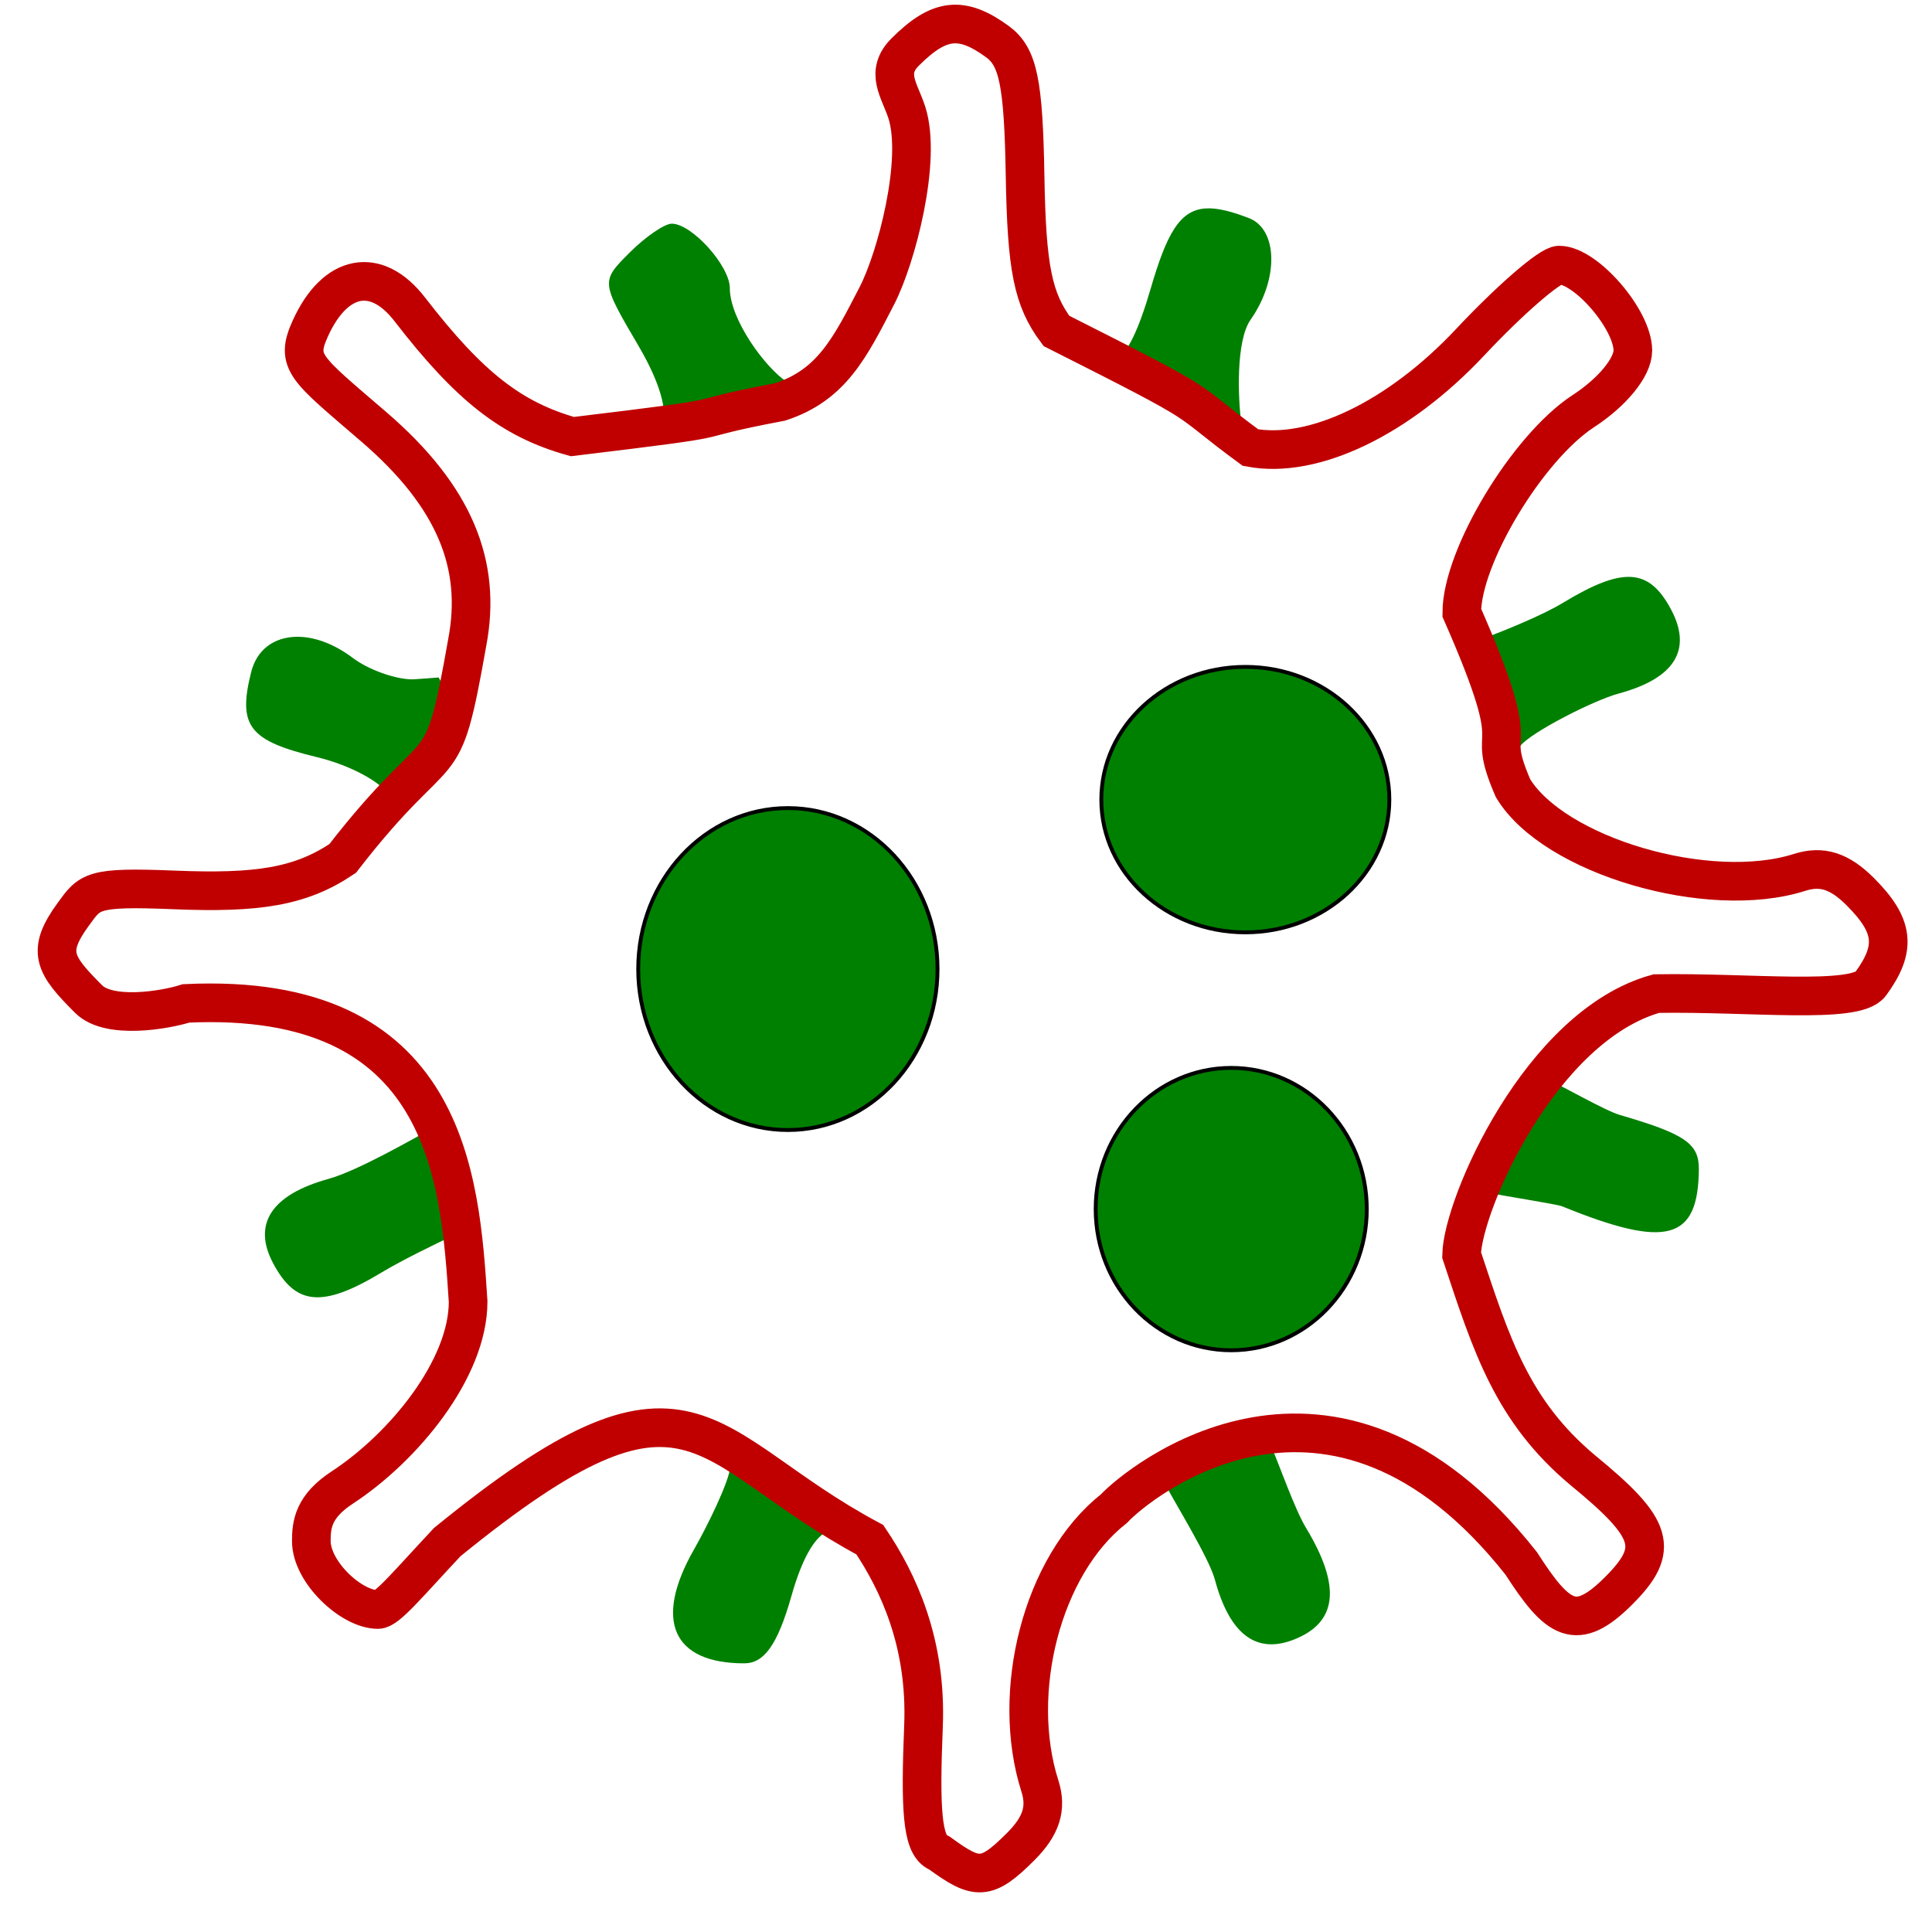 <?xml version="1.0" encoding="UTF-8" standalone="no"?>
<!-- Created with Inkscape (http://www.inkscape.org/) -->

<svg
   xmlns:dc="http://purl.org/dc/elements/1.1/"
   xmlns:cc="http://creativecommons.org/ns#"
   xmlns:rdf="http://www.w3.org/1999/02/22-rdf-syntax-ns#"
   xmlns:svg="http://www.w3.org/2000/svg"
   xmlns="http://www.w3.org/2000/svg"
   xmlns:sodipodi="http://sodipodi.sourceforge.net/DTD/sodipodi-0.dtd"
   xmlns:inkscape="http://www.inkscape.org/namespaces/inkscape"
   width="50.0mm"
   height="50.0mm"
   viewBox="0 0 50.0 50.0"
   version="1.1"
   id="svg8"
   inkscape:version="0.92.4 (5da689c313, 2019-01-14)"
   sodipodi:docname="drawing.svg">
  <defs
     id="defs2" />
  <sodipodi:namedview
     id="base"
     pagecolor="#ffffff"
     bordercolor="#666666"
     borderopacity="1.0"
     inkscape:pageopacity="0.0"
     inkscape:pageshadow="2"
     inkscape:zoom="3.6203867"
     inkscape:cx="101.25506"
     inkscape:cy="60.717917"
     inkscape:document-units="mm"
     inkscape:current-layer="g837"
     showgrid="true"
     inkscape:window-width="1920"
     inkscape:window-height="1147"
     inkscape:window-x="-8"
     inkscape:window-y="-8"
     inkscape:window-maximized="1"
     borderlayer="true"
     inkscape:snap-object-midpoints="true"
     inkscape:snap-midpoints="true"
     inkscape:snap-smooth-nodes="true"
     inkscape:object-paths="true"
     inkscape:snap-intersection-paths="true"
     inkscape:snap-global="false">
    <inkscape:grid
       id="grid829"
       units="mm"
       type="xygrid"
       empspacing="1"
       spacingy="2.54"
       spacingx="2.54" />
  </sodipodi:namedview>
  <g
     id="g835"
     sodipodi:insensitive="true"
     inkscape:groupmode="layer"
     inkscape:label="[fixed] BG">
    <rect
       id="rect833"
       style="stroke:none;fill-opacity:1;fill:#FFFFFF"
       height="50.0"
       width="50.0"
       y="0"
       x="0" />
  </g>
  <g
     id="g839"
     inkscape:groupmode="layer"
     inkscape:label="B.Cu-disabled" />
  <g
     id="g841"
     inkscape:groupmode="layer"
     inkscape:label="B.Adhes-disabled" />
  <g
     id="g843"
     inkscape:groupmode="layer"
     inkscape:label="F.Adhes-disabled" />
  <g
     id="g845"
     inkscape:groupmode="layer"
     inkscape:label="B.Paste-disabled" />
  <g
     id="g847"
     inkscape:groupmode="layer"
     inkscape:label="F.Paste-disabled" />
  <g
     id="g849"
     inkscape:groupmode="layer"
     inkscape:label="B.SilkS-disabled" />
  <g
     id="g851"
     inkscape:groupmode="layer"
     inkscape:label="F.SilkS-disabled" />
  <g
     id="g853"
     inkscape:groupmode="layer"
     inkscape:label="B.Mask-disabled" />
  <g
     id="g855"
     inkscape:groupmode="layer"
     inkscape:label="F.Mask"
     style="display:inline" />
  <g
     id="g857"
     inkscape:groupmode="layer"
     inkscape:label="Dwgs.User-disabled" />
  <g
     id="g859"
     inkscape:groupmode="layer"
     inkscape:label="Cmts.User-disabled" />
  <g
     id="g861"
     inkscape:groupmode="layer"
     inkscape:label="Eco1.User-disabled" />
  <g
     id="g863"
     inkscape:groupmode="layer"
     inkscape:label="Eco2.User-disabled" />
  <g
     id="g865"
     inkscape:groupmode="layer"
     inkscape:label="Edge.Cuts"
     style="display:none">
    <path
       style="fill:#000000;stroke-width:0.369"
       d="M24.247 47.72L24.046 47.551L23.888 47.36L23.77 47.128L23.689 46.834L23.639 46.461L23.617 45.989L23.62 45.398L23.644 44.67L23.667 43.933L23.665 43.319L23.635 42.804L23.571 42.363L23.469 41.972L23.323 41.606L23.129 41.241L22.882 40.852L22.666 40.544L22.462 40.281L22.27 40.062L22.088 39.887L21.916 39.757L21.754 39.673L21.6 39.632L21.453 39.638L21.314 39.688L21.18 39.784L21.053 39.925L20.929 40.112L20.81 40.345L20.694 40.623L20.58 40.948L20.468 41.319L20.334 41.763L20.201 42.135L20.068 42.438L19.93 42.677L19.786 42.856L19.633 42.978L19.468 43.049L19.287 43.071L18.954 43.059L18.654 43.02L18.386 42.957L18.151 42.869L17.95 42.757L17.781 42.622L17.646 42.465L17.545 42.285L17.479 42.084L17.446 41.862L17.448 41.619L17.485 41.357L17.558 41.075L17.665 40.775L17.808 40.456L17.987 40.12L18.243 39.628L18.338 39.402L18.412 39.191L18.464 38.993L18.495 38.809L18.505 38.639L18.492 38.482L18.459 38.338L18.403 38.207L18.326 38.089L18.228 37.984L18.107 37.892L17.965 37.812L17.802 37.744L17.616 37.689L17.253 37.61L16.896 37.56L16.544 37.537L16.197 37.542L15.854 37.577L15.514 37.64L15.175 37.733L14.837 37.856L14.5 38.01L14.161 38.194L13.82 38.409L13.477 38.655L13.13 38.934L12.778 39.244L12.42 39.588L12.056 39.964L11.294 40.741L10.605 41.377L10.312 41.622L10.065 41.807L9.875 41.924L9.75 41.965L9.615 41.949L9.47 41.903L9.317 41.829L9.16 41.732L8.843 41.477L8.537 41.16L8.264 40.806L8.044 40.438L7.96 40.256L7.896 40.08L7.857 39.912L7.843 39.755L7.867 39.584L7.937 39.397L8.049 39.198L8.2 38.993L8.385 38.784L8.603 38.578L8.848 38.377L9.117 38.187L9.411 37.979L9.695 37.75L9.967 37.5L10.226 37.233L10.47 36.949L10.7 36.652L10.912 36.342L11.108 36.022L11.284 35.694L11.441 35.36L11.577 35.022L11.69 34.682L11.781 34.341L11.847 34.002L11.887 33.667L11.901 33.338L11.879 32.82L11.819 32.397L11.778 32.234L11.731 32.111L11.68 32.033L11.624 32.007L11.539 32.025L11.402 32.077L11.001 32.267L10.479 32.547L9.892 32.889L9.348 33.197L8.879 33.411L8.669 33.483L8.474 33.533L8.293 33.558L8.125 33.56L7.968 33.539L7.821 33.494L7.684 33.426L7.555 33.334L7.433 33.217L7.316 33.078L7.204 32.914L7.096 32.726L7.006 32.537L6.94 32.355L6.898 32.179L6.88 32.009L6.887 31.847L6.917 31.691L6.972 31.542L7.05 31.4L7.152 31.265L7.278 31.138L7.428 31.018L7.601 30.905L7.797 30.8L8.017 30.703L8.26 30.614L8.526 30.533L9.305 30.305L9.896 30.098L10.126 29.996L10.314 29.895L10.46 29.79L10.568 29.681L10.638 29.566L10.671 29.443L10.67 29.31L10.636 29.164L10.569 29.005L10.473 28.83L10.195 28.426L9.896 28.056L9.57 27.715L9.22 27.401L8.848 27.117L8.457 26.863L8.048 26.64L7.624 26.447L7.188 26.288L6.741 26.161L6.286 26.067L5.826 26.008L5.362 25.984L4.896 25.997L4.432 26.045L3.971 26.131L3.515 26.255L3.31 26.306L3.111 26.326L2.917 26.313L2.726 26.268L2.537 26.19L2.347 26.079L2.155 25.933L1.959 25.752L1.665 25.432L1.447 25.133L1.367 24.989L1.306 24.848L1.264 24.707L1.241 24.567L1.236 24.425L1.25 24.282L1.283 24.136L1.334 23.985L1.49 23.669L1.719 23.324L1.888 23.123L2.079 22.965L2.311 22.848L2.604 22.766L2.977 22.716L3.45 22.694L4.041 22.697L4.769 22.721L5.506 22.744L6.12 22.742L6.635 22.712L7.076 22.648L7.467 22.546L7.833 22.4L8.198 22.206L8.587 21.959L8.893 21.744L9.156 21.54L9.375 21.347L9.551 21.164L9.683 20.991L9.771 20.828L9.815 20.674L9.816 20.529L9.773 20.391L9.685 20.262L9.554 20.139L9.378 20.024L9.159 19.915L8.895 19.811L8.587 19.714L8.234 19.621L7.638 19.461L7.17 19.293L6.982 19.203L6.822 19.105L6.689 19L6.583 18.884L6.501 18.757L6.443 18.617L6.407 18.463L6.393 18.292L6.398 18.104L6.423 17.897L6.523 17.418L6.583 17.23L6.665 17.064L6.767 16.919L6.886 16.795L7.022 16.693L7.172 16.613L7.336 16.554L7.512 16.518L7.698 16.504L7.893 16.513L8.095 16.544L8.302 16.599L8.513 16.677L8.727 16.779L8.942 16.904L9.156 17.053L9.316 17.162L9.498 17.264L9.9 17.439L10.313 17.559L10.507 17.593L10.685 17.606L10.906 17.596L11.092 17.554L11.249 17.475L11.38 17.355L11.49 17.187L11.583 16.968L11.663 16.69L11.736 16.351L11.792 15.983L11.821 15.62L11.822 15.263L11.796 14.91L11.741 14.562L11.658 14.217L11.547 13.875L11.406 13.535L11.237 13.198L11.038 12.862L10.81 12.527L10.552 12.192L10.264 11.856L9.946 11.52L9.597 11.183L9.217 10.843L8.628 10.329L8.182 9.919L7.867 9.588L7.753 9.444L7.667 9.311L7.607 9.186L7.57 9.065L7.556 8.945L7.561 8.823L7.586 8.697L7.627 8.563L7.754 8.259L7.884 8.01L8.035 7.786L8.203 7.59L8.387 7.421L8.583 7.28L8.789 7.167L9.003 7.083L9.222 7.028L9.444 7.003L9.666 7.008L9.886 7.043L10.101 7.11L10.309 7.208L10.507 7.337L10.694 7.499L10.865 7.694L11.426 8.393L11.954 8.992L12.462 9.5L12.96 9.927L13.208 10.112L13.459 10.28L13.712 10.432L13.97 10.569L14.505 10.803L15.075 10.989L15.494 11.099L15.867 11.18L16.195 11.233L16.478 11.256L16.716 11.249L16.911 11.211L17.062 11.142L17.17 11.04L17.236 10.905L17.26 10.737L17.242 10.534L17.184 10.297L17.085 10.023L16.947 9.714L16.768 9.367L16.551 8.983L16.229 8.429L15.996 8.003L15.849 7.678L15.807 7.544L15.786 7.424L15.785 7.316L15.804 7.214L15.843 7.117L15.901 7.019L16.073 6.811L16.318 6.561L16.635 6.271L16.946 6.033L17.216 5.872L17.324 5.828L17.408 5.813L17.51 5.826L17.621 5.861L17.861 5.993L18.111 6.189L18.353 6.431L18.571 6.701L18.748 6.978L18.866 7.245L18.898 7.368L18.91 7.482L18.919 7.672L18.948 7.868L19.054 8.272L19.215 8.672L19.417 9.047L19.648 9.375L19.77 9.516L19.894 9.637L20.019 9.735L20.143 9.809L20.263 9.855L20.38 9.871L20.513 9.857L20.656 9.818L20.809 9.753L20.97 9.666L21.309 9.427L21.66 9.112L22.013 8.735L22.354 8.306L22.672 7.838L22.955 7.342L23.045 7.142L23.126 6.909L23.197 6.649L23.259 6.364L23.354 5.74L23.408 5.071L23.421 4.389L23.389 3.728L23.312 3.122L23.256 2.85L23.189 2.604L23.136 2.394L23.114 2.193L23.125 1.997L23.169 1.806L23.246 1.616L23.357 1.426L23.504 1.234L23.686 1.036L24.004 0.745L24.301 0.528L24.444 0.448L24.585 0.386L24.724 0.343L24.864 0.318L25.003 0.311L25.144 0.323L25.288 0.352L25.435 0.4L25.742 0.548L26.074 0.766L26.257 0.929L26.407 1.135L26.526 1.402L26.618 1.746L26.687 2.185L26.736 2.736L26.769 3.417L26.79 4.244L26.812 5.07L26.848 5.766L26.904 6.35L26.983 6.841L27.088 7.258L27.223 7.62L27.393 7.946L27.601 8.254L28.011 8.77L28.191 8.966L28.356 9.121L28.508 9.233L28.65 9.301L28.781 9.327L28.905 9.308L29.022 9.244L29.134 9.135L29.244 8.98L29.351 8.779L29.459 8.531L29.569 8.235L29.801 7.498L30.023 6.798L30.132 6.506L30.243 6.252L30.358 6.035L30.478 5.852L30.604 5.703L30.739 5.587L30.885 5.501L31.042 5.446L31.214 5.419L31.401 5.419L31.606 5.446L31.831 5.497L32.344 5.668L32.475 5.734L32.589 5.821L32.685 5.928L32.764 6.054L32.826 6.196L32.87 6.353L32.896 6.522L32.906 6.703L32.897 6.892L32.871 7.089L32.828 7.291L32.768 7.497L32.689 7.704L32.594 7.911L32.481 8.116L32.35 8.318L32.225 8.52L32.12 8.735L32.035 8.961L31.97 9.193L31.925 9.429L31.899 9.665L31.892 9.898L31.903 10.124L31.932 10.339L31.98 10.541L32.045 10.726L32.127 10.89L32.227 11.03L32.343 11.143L32.475 11.225L32.623 11.273L32.934 11.315L33.257 11.325L33.591 11.305L33.935 11.254L34.287 11.174L34.647 11.066L35.011 10.929L35.379 10.765L35.751 10.575L36.123 10.358L36.495 10.116L36.866 9.849L37.234 9.558L37.598 9.244L37.955 8.908L38.306 8.549L39.068 7.773L39.757 7.138L40.05 6.893L40.296 6.709L40.487 6.592L40.612 6.551L40.747 6.567L40.892 6.613L41.044 6.686L41.201 6.784L41.519 7.039L41.824 7.356L42.098 7.71L42.318 8.078L42.402 8.26L42.465 8.436L42.505 8.604L42.519 8.761L42.495 8.932L42.425 9.119L42.312 9.318L42.161 9.523L41.975 9.731L41.757 9.938L41.51 10.138L41.239 10.329L40.966 10.526L40.69 10.763L40.413 11.035L40.138 11.336L39.87 11.663L39.609 12.01L39.36 12.372L39.124 12.745L38.906 13.124L38.707 13.505L38.531 13.882L38.381 14.25L38.259 14.606L38.168 14.944L38.112 15.259L38.092 15.547L38.098 15.756L38.118 15.939L38.152 16.094L38.201 16.221L38.268 16.321L38.352 16.394L38.456 16.439L38.581 16.457L38.727 16.448L38.897 16.412L39.091 16.349L39.311 16.258L39.832 15.996L40.47 15.626L41.013 15.319L41.483 15.105L41.693 15.032L41.888 14.983L42.069 14.957L42.237 14.955L42.394 14.977L42.54 15.021L42.678 15.09L42.807 15.182L42.929 15.298L43.045 15.438L43.157 15.602L43.266 15.79L43.356 15.979L43.423 16.162L43.464 16.338L43.482 16.508L43.475 16.671L43.444 16.827L43.389 16.975L43.31 17.117L43.207 17.251L43.08 17.378L42.93 17.497L42.756 17.609L42.558 17.712L42.337 17.808L42.092 17.896L41.824 17.975L41.11 18.191L40.511 18.424L40.255 18.546L40.029 18.671L39.832 18.8L39.665 18.932L39.527 19.067L39.42 19.205L39.343 19.346L39.296 19.49L39.28 19.635L39.294 19.784L39.34 19.934L39.417 20.086L39.524 20.249L39.648 20.408L39.942 20.714L40.292 21.002L40.691 21.271L41.132 21.519L41.608 21.744L42.113 21.943L42.64 22.114L43.182 22.257L43.733 22.368L44.285 22.446L44.832 22.488L45.367 22.493L45.884 22.459L46.375 22.384L46.834 22.266L47.044 22.213L47.246 22.191L47.441 22.202L47.633 22.246L47.822 22.323L48.012 22.435L48.205 22.581L48.402 22.763L48.694 23.081L48.911 23.378L48.991 23.521L49.053 23.662L49.096 23.802L49.121 23.941L49.127 24.08L49.116 24.222L49.086 24.365L49.039 24.512L48.891 24.819L48.673 25.151L48.509 25.335L48.303 25.484L48.037 25.603L47.693 25.695L47.254 25.764L46.703 25.814L46.022 25.847L45.194 25.867L44.368 25.889L43.673 25.925L43.089 25.981L42.598 26.06L42.181 26.165L41.819 26.301L41.493 26.47L41.185 26.678L40.669 27.088L40.472 27.268L40.318 27.433L40.206 27.586L40.137 27.727L40.112 27.858L40.131 27.982L40.195 28.099L40.304 28.211L40.459 28.321L40.66 28.429L40.908 28.537L41.204 28.646L41.941 28.878L42.513 29.052L42.972 29.211L43.331 29.362L43.598 29.515L43.787 29.675L43.855 29.76L43.908 29.85L43.971 30.049L43.989 30.279L43.977 30.606L43.944 30.896L43.89 31.149L43.812 31.364L43.709 31.544L43.579 31.687L43.42 31.796L43.232 31.869L43.012 31.907L42.759 31.911L42.471 31.882L42.146 31.819L41.784 31.724L41.382 31.595L40.452 31.244L40.125 31.119L39.823 31.023L39.548 30.956L39.299 30.918L39.076 30.909L38.878 30.93L38.705 30.98L38.557 31.06L38.433 31.17L38.334 31.309L38.26 31.479L38.209 31.679L38.182 31.91L38.178 32.172L38.198 32.464L38.241 32.787L38.391 33.559L38.483 33.916L38.587 34.257L38.705 34.584L38.837 34.897L38.986 35.2L39.152 35.494L39.335 35.78L39.538 36.061L39.762 36.339L40.007 36.615L40.274 36.891L40.565 37.169L41.222 37.738L41.838 38.263L42.301 38.714L42.476 38.917L42.615 39.107L42.718 39.289L42.786 39.462L42.82 39.631L42.82 39.796L42.787 39.962L42.721 40.128L42.624 40.299L42.496 40.476L42.338 40.662L42.15 40.858L41.945 41.049L41.742 41.211L41.542 41.342L41.344 41.443L41.149 41.514L40.955 41.554L40.763 41.565L40.574 41.546L40.386 41.496L40.199 41.416L40.014 41.306L39.831 41.165L39.649 40.995L39.468 40.794L39.289 40.562L39.11 40.301L38.978 40.112L38.827 39.923L38.472 39.548L38.058 39.182L37.597 38.83L37.101 38.496L36.584 38.187L36.056 37.908L35.532 37.665L35.023 37.462L34.541 37.305L34.099 37.199L33.711 37.15L33.54 37.149L33.387 37.164L33.253 37.195L33.14 37.245L33.05 37.312L32.984 37.398L32.943 37.504L32.93 37.63L32.948 37.753L33 37.925L33.192 38.387L33.475 38.953L33.82 39.559L34.118 40.104L34.231 40.356L34.319 40.595L34.384 40.821L34.424 41.033L34.44 41.232L34.432 41.419L34.399 41.592L34.343 41.754L34.262 41.902L34.156 42.039L34.027 42.163L33.872 42.275L33.694 42.375L33.491 42.463L33.313 42.522L33.142 42.56L32.977 42.578L32.82 42.574L32.669 42.549L32.525 42.504L32.387 42.437L32.257 42.35L32.133 42.241L32.017 42.112L31.907 41.962L31.804 41.792L31.709 41.6L31.62 41.388L31.464 40.901L31.284 40.322L31.064 39.75L30.833 39.249L30.721 39.046L30.617 38.886L30.461 38.682L30.326 38.538L30.198 38.456L30.131 38.438L30.06 38.437L29.9 38.483L29.7 38.595L29.448 38.774L29.127 39.023L28.787 39.316L28.473 39.643L28.184 39.999L27.922 40.381L27.687 40.787L27.481 41.213L27.304 41.657L27.158 42.114L27.042 42.582L26.958 43.059L26.907 43.54L26.889 44.023L26.906 44.505L26.959 44.982L27.047 45.452L27.173 45.912L27.226 46.121L27.248 46.323L27.237 46.518L27.193 46.71L27.116 46.9L27.004 47.09L26.858 47.282L26.675 47.479L26.355 47.774L26.056 47.991L25.912 48.071L25.771 48.132L25.63 48.174L25.49 48.198L25.348 48.202L25.205 48.188L25.059 48.156L24.909 48.105L24.592 47.948L24.247 47.72L24.247 47.72"
       id="path915"
       inkscape:connector-curvature="0"
       sodipodi:nodetypes="ccssssccsscscssssscccssscccscssscssscccsccssccssssscsssscccsscscccsccscccsccc" />
  </g>
  <g
     id="g867"
     inkscape:groupmode="layer"
     inkscape:label="Margin-disabled" />
  <g
     id="g869"
     inkscape:groupmode="layer"
     inkscape:label="B.CrtYd-disabled" />
  <g
     id="g871"
     inkscape:groupmode="layer"
     inkscape:label="F.CrtYd-disabled" />
  <g
     id="g873"
     inkscape:groupmode="layer"
     inkscape:label="B.Fab-disabled" />
  <g
     id="g875"
     inkscape:groupmode="layer"
     inkscape:label="F.Fab-disabled" />
  <g
     id="g877"
     inkscape:groupmode="layer"
     inkscape:label="Drill" />
  <g
     id="g837"
     inkscape:groupmode="layer"
     inkscape:label="F.Cu">
    <path
       style="fill:#008000;stroke-width:0.369"
       d="m 31.191,5.395 c -0.657,0.048 -0.997,0.647 -1.413,2.079 -0.306,1.051 -0.603,1.682 -0.899,1.836 1.016,0.224 2.492,1.072 3.244,1.618 -0.083,-0.611 -0.143,-2.104 0.241,-2.652 0.743,-1.061 0.703,-2.345 -0.043,-2.632 -0.467,-0.179 -0.831,-0.271 -1.13,-0.249 z m -13.806,0.394 c -0.188,0 -0.679,0.337 -1.09,0.748 -0.748,0.748 -0.748,0.747 0.234,2.422 0.63,1.074 0.786,1.85 0.555,2.165 0.907,-0.531 2.2,-1.064 3.281,-1.24 -0.548,-0.355 -1.477,-1.609 -1.477,-2.426 0,-0.577 -0.983,-1.669 -1.502,-1.669 z m 24.829,9.142 c -0.433,-0.025 -0.99,0.2 -1.767,0.671 -0.564,0.341 -1.56,0.732 -1.899,0.863 0.445,0.702 0.778,2.048 0.793,2.845 0.27,-0.356 1.916,-1.191 2.543,-1.359 1.492,-0.402 1.908,-1.159 1.359,-2.185 -0.285,-0.533 -0.595,-0.809 -1.028,-0.835 z M 7.676,16.48 c -0.572,0.008 -1.027,0.321 -1.176,0.914 -0.351,1.4 -0.059,1.776 1.711,2.203 0.858,0.207 1.656,0.651 1.819,0.954 0.73,-0.555 2.038,-1.781 1.324,-3.018 0,0 -0.63,0.05 -0.692,0.049 C 10.215,17.576 9.527,17.327 9.133,17.029 8.636,16.653 8.121,16.474 7.676,16.48 Z M 40.109,27.968 c -0.116,0.909 -1.264,1.866 -1.468,2.919 0.134,0.044 1.639,0.272 1.788,0.333 2.71,1.105 3.524,0.883 3.537,-0.965 0.005,-0.66 -0.363,-0.911 -2.048,-1.401 -0.387,-0.113 -1.546,-0.785 -1.808,-0.886 z m -29.036,1.301 c -0.346,0.179 -1.798,1.026 -2.57,1.24 -1.482,0.411 -1.978,1.17 -1.43,2.193 0.571,1.066 1.249,1.169 2.805,0.228 0.516,-0.312 1.435,-0.758 1.771,-0.915 -0.409,-0.703 -0.38,-1.906 -0.575,-2.745 z m 21.862,8.247 c -0.951,0.012 -1.936,0.729 -2.774,0.906 0.228,0.443 1.128,1.896 1.279,2.455 0.379,1.409 1.061,1.933 2.028,1.562 1.147,-0.44 1.252,-1.377 0.328,-2.904 -0.282,-0.466 -0.697,-1.642 -0.861,-2.019 z m -14.036,0.434 c -0.014,0.373 -0.606,1.569 -0.936,2.146 -1.051,1.838 -0.561,2.951 1.3,2.951 0.503,0 0.857,-0.461 1.22,-1.746 0.265,-0.938 0.583,-1.499 0.91,-1.658 -0.973,-0.241 -1.584,-1.283 -2.494,-1.694 z"
       id="path915-7"
       inkscape:connector-curvature="0"
       sodipodi:nodetypes="ssccccssccccssscccscsscscccssccccccccccccccccccccsscc" />
    <ellipse
       style="opacity:1;fill:#008000;fill-opacity:1;stroke:#000000;stroke-width:0.1;stroke-miterlimit:4;stroke-dasharray:none;stroke-opacity:1"
       id="path949"
       cx="20.39"
       cy="25.079"
       rx="3.873"
       ry="4.166" />
    <ellipse
       style="opacity:1;fill:#008000;fill-opacity:1;stroke:#000000;stroke-width:0.1;stroke-miterlimit:4;stroke-dasharray:none;stroke-opacity:1"
       id="path951"
       cx="32.229"
       cy="20.694"
       rx="3.727"
       ry="3.435" />
    <ellipse
       style="opacity:1;fill:#008000;fill-opacity:1;stroke:#000000;stroke-width:0.1;stroke-miterlimit:4;stroke-dasharray:none;stroke-opacity:1"
       id="path953"
       cx="31.864"
       cy="31.291"
       rx="3.508"
       ry="3.654" />
    <path
       style="display:inline;fill:none;stroke:#c00000;stroke-width:1;stroke-miterlimit:4;stroke-dasharray:none;stroke-opacity:1"
       d="m 24.242,47.921 c -0.378,-0.218 -0.429,-1.107 -0.342,-3.25 0.088,-2.151 -0.654,-3.733 -1.389,-4.824 -4.445,-2.375 -4.541,-5.146 -10.936,0.062 -1.031,1.101 -1.557,1.745 -1.794,1.745 -0.691,0 -1.724,-0.971 -1.724,-1.771 0,-0.431 0.052,-0.896 0.799,-1.385 C 10.453,37.453 12.115,35.423 12.115,33.685 11.908,30.481 11.58,25.646 4.815,25.968 4.257,26.145 2.821,26.384 2.293,25.856 1.403,24.967 1.192,24.626 1.897,23.66 c 0.437,-0.597 0.468,-0.716 2.61,-0.629 2.151,0.088 3.27,-0.079 4.361,-0.814 C 11.514,18.798 11.409,20.497 12.095,16.61 12.467,14.63 11.787,12.866 9.68,11.051 7.903,9.52 7.63,9.382 8.035,8.492 8.674,7.091 9.733,6.877 10.604,8.005 c 1.547,2.003 2.635,2.853 4.21,3.294 4.851,-0.585 2.457,-0.343 5.378,-0.898 1.335,-0.438 1.805,-1.399 2.502,-2.748 0.503,-0.974 1.17,-3.503 0.776,-4.738 -0.183,-0.573 -0.579,-1.034 -0.045,-1.568 0.88,-0.88 1.463,-0.946 2.388,-0.27 0.538,0.393 0.675,1.059 0.716,3.478 0.041,2.393 0.203,3.195 0.811,4.009 4.239,2.137 3.104,1.611 5.022,3.019 1.622,0.307 3.834,-0.753 5.683,-2.724 1.031,-1.099 2.068,-1.998 2.306,-1.998 0.691,0 1.907,1.409 1.907,2.21 0,0.432 -0.527,1.078 -1.28,1.568 -1.444,0.941 -3.147,3.764 -3.147,5.218 1.771,4.028 0.528,2.692 1.325,4.54 1.057,1.752 5.067,2.93 7.418,2.18 0.573,-0.183 1.034,-0.037 1.568,0.498 0.88,0.88 0.946,1.463 0.27,2.388 -0.393,0.538 -3.126,0.21 -5.545,0.251 -2.996,0.828 -5.016,5.464 -5.041,6.765 0.776,2.342 1.308,4.038 3.136,5.57 1.853,1.518 2.008,2.04 0.928,3.121 -1.1,1.1 -1.573,0.764 -2.523,-0.712 -4.907,-6.213 -9.924,-2.074 -10.537,-1.416 -1.875,1.475 -2.689,4.765 -1.917,7.181 0.183,0.573 0.036,1.034 -0.498,1.568 -0.889,0.889 -1.134,0.873 -2.1,0.167 z"
       id="path915-9"
       inkscape:connector-curvature="0"
       sodipodi:nodetypes="ccccssccccccccscscccccscccssssccsccccccccsccc" />
  </g>
</svg>

